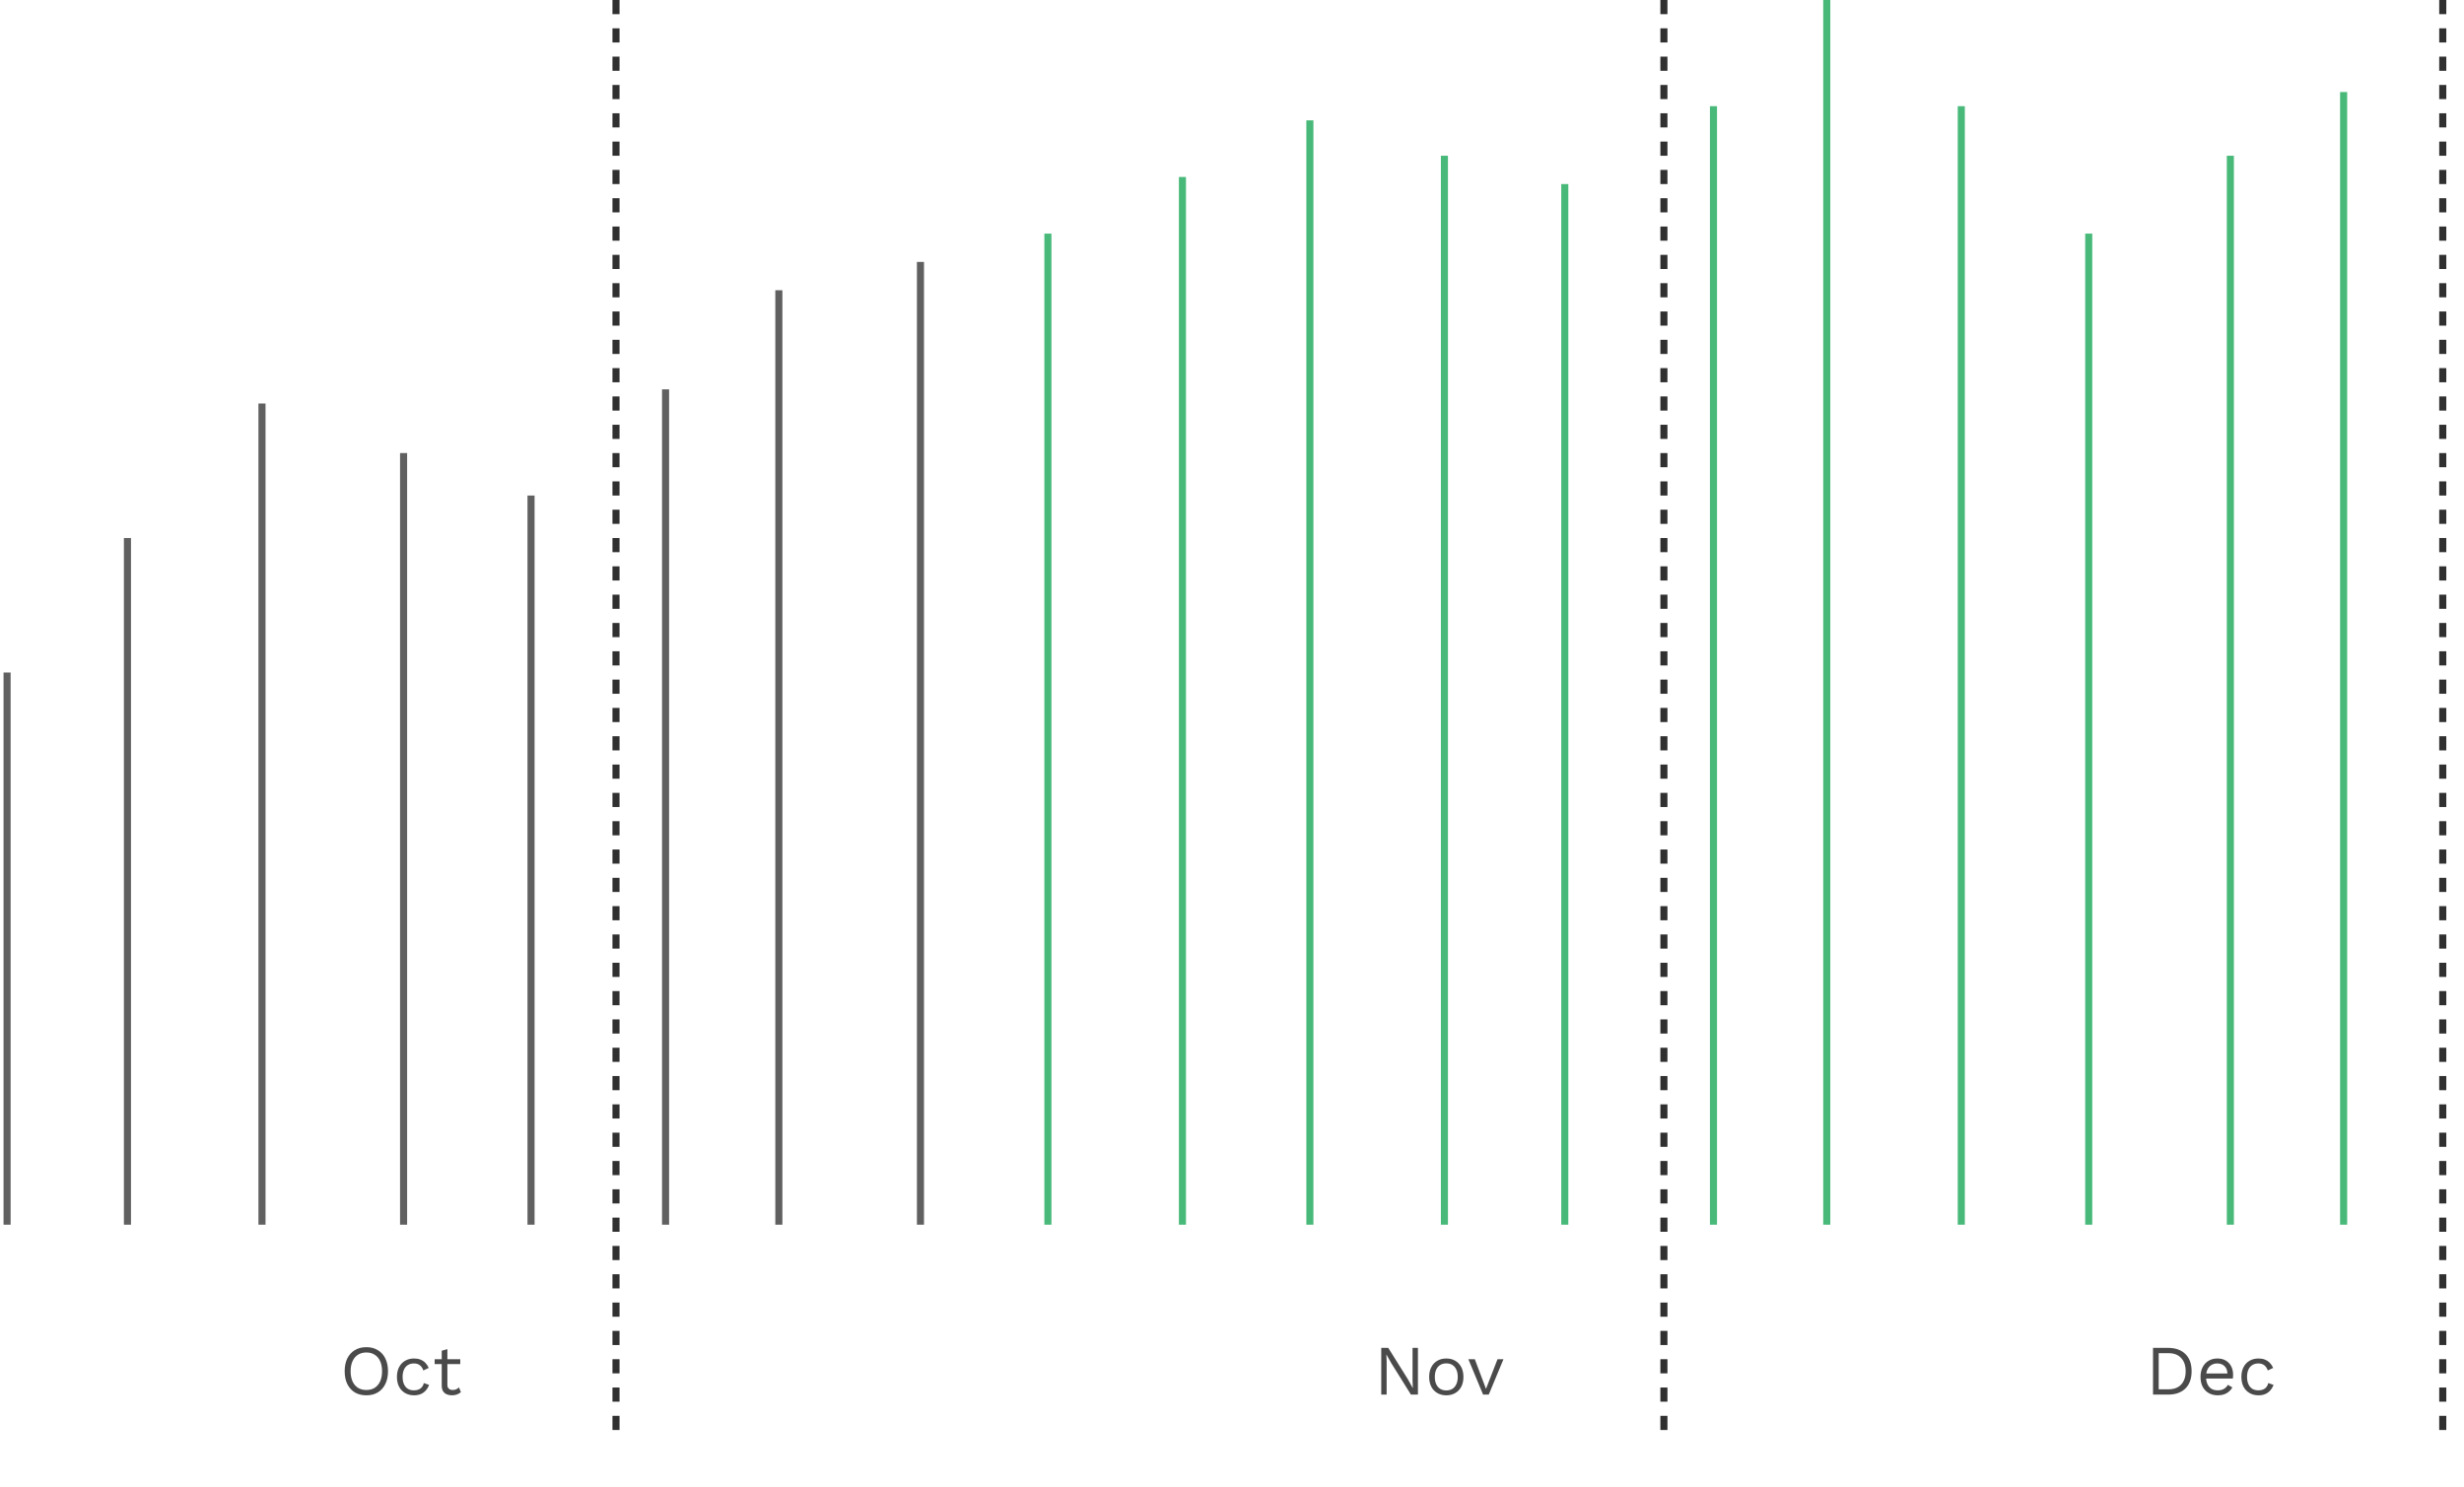 <svg width="348" height="210" viewBox="0 0 348 210" fill="none" xmlns="http://www.w3.org/2000/svg">
<path d="M51.74 190.3C52.367 190.3 52.907 190.44 53.36 190.72C53.82 190.993 54.173 191.383 54.42 191.89C54.673 192.397 54.8 193 54.8 193.7C54.8 194.4 54.673 195.003 54.42 195.51C54.173 196.017 53.82 196.41 53.36 196.69C52.907 196.963 52.367 197.1 51.74 197.1C51.113 197.1 50.57 196.963 50.11 196.69C49.657 196.41 49.303 196.017 49.05 195.51C48.803 195.003 48.68 194.4 48.68 193.7C48.68 193 48.803 192.397 49.05 191.89C49.303 191.383 49.657 190.993 50.11 190.72C50.57 190.44 51.113 190.3 51.74 190.3ZM51.74 191.05C51.287 191.05 50.893 191.157 50.56 191.37C50.227 191.577 49.97 191.88 49.79 192.28C49.61 192.673 49.52 193.147 49.52 193.7C49.52 194.253 49.61 194.73 49.79 195.13C49.97 195.523 50.227 195.827 50.56 196.04C50.893 196.247 51.287 196.35 51.74 196.35C52.2 196.35 52.593 196.247 52.92 196.04C53.253 195.827 53.51 195.523 53.69 195.13C53.87 194.73 53.96 194.253 53.96 193.7C53.96 193.147 53.87 192.673 53.69 192.28C53.51 191.88 53.253 191.577 52.92 191.37C52.593 191.157 52.2 191.05 51.74 191.05ZM58.48 191.9C58.827 191.9 59.13 191.953 59.391 192.06C59.657 192.167 59.887 192.32 60.081 192.52C60.274 192.72 60.431 192.957 60.55 193.23L59.791 193.59C59.684 193.27 59.52 193.027 59.3 192.86C59.087 192.687 58.807 192.6 58.461 192.6C58.127 192.6 57.84 192.677 57.6 192.83C57.361 192.977 57.177 193.193 57.05 193.48C56.924 193.76 56.861 194.1 56.861 194.5C56.861 194.893 56.924 195.233 57.05 195.52C57.177 195.807 57.361 196.027 57.6 196.18C57.84 196.327 58.127 196.4 58.461 196.4C58.721 196.4 58.944 196.36 59.13 196.28C59.324 196.2 59.48 196.083 59.6 195.93C59.727 195.777 59.814 195.59 59.861 195.37L60.6 195.63C60.487 195.937 60.331 196.2 60.13 196.42C59.937 196.64 59.7 196.81 59.42 196.93C59.147 197.043 58.834 197.1 58.48 197.1C58.014 197.1 57.597 196.997 57.23 196.79C56.864 196.583 56.577 196.287 56.37 195.9C56.164 195.507 56.06 195.04 56.06 194.5C56.06 193.96 56.164 193.497 56.37 193.11C56.577 192.717 56.864 192.417 57.23 192.21C57.597 192.003 58.014 191.9 58.48 191.9ZM63.186 190.58V195.62C63.186 195.867 63.256 196.05 63.396 196.17C63.536 196.29 63.716 196.35 63.936 196.35C64.129 196.35 64.296 196.317 64.436 196.25C64.576 196.183 64.703 196.093 64.816 195.98L65.096 196.65C64.943 196.79 64.76 196.9 64.546 196.98C64.34 197.06 64.1 197.1 63.826 197.1C63.573 197.1 63.336 197.057 63.116 196.97C62.896 196.877 62.719 196.733 62.586 196.54C62.459 196.34 62.393 196.08 62.386 195.76V190.8L63.186 190.58ZM65.006 192V192.69H61.386V192H65.006Z" fill="#4A4A4A"/>
<path d="M200.26 190.4V197H199.27L196.51 192.58L195.81 191.34H195.8L195.84 192.34V197H195.08V190.4H196.07L198.82 194.8L199.53 196.07H199.54L199.5 195.06V190.4H200.26ZM204.266 191.9C204.739 191.9 205.156 192.003 205.516 192.21C205.882 192.417 206.169 192.717 206.376 193.11C206.582 193.497 206.686 193.96 206.686 194.5C206.686 195.04 206.582 195.507 206.376 195.9C206.169 196.287 205.882 196.583 205.516 196.79C205.156 196.997 204.739 197.1 204.266 197.1C203.799 197.1 203.382 196.997 203.016 196.79C202.649 196.583 202.362 196.287 202.156 195.9C201.949 195.507 201.846 195.04 201.846 194.5C201.846 193.96 201.949 193.497 202.156 193.11C202.362 192.717 202.649 192.417 203.016 192.21C203.382 192.003 203.799 191.9 204.266 191.9ZM204.266 192.59C203.926 192.59 203.636 192.667 203.396 192.82C203.156 192.973 202.969 193.193 202.836 193.48C202.709 193.76 202.646 194.1 202.646 194.5C202.646 194.893 202.709 195.233 202.836 195.52C202.969 195.807 203.156 196.027 203.396 196.18C203.636 196.333 203.926 196.41 204.266 196.41C204.606 196.41 204.896 196.333 205.136 196.18C205.376 196.027 205.559 195.807 205.686 195.52C205.819 195.233 205.886 194.893 205.886 194.5C205.886 194.1 205.819 193.76 205.686 193.48C205.559 193.193 205.376 192.973 205.136 192.82C204.896 192.667 204.606 192.59 204.266 192.59ZM211.502 192H212.342L210.262 197H209.462L207.382 192H208.292L209.872 196.19L211.502 192Z" fill="#4A4A4A"/>
<path d="M306.21 190.4C307.243 190.4 308.053 190.687 308.64 191.26C309.233 191.827 309.53 192.64 309.53 193.7C309.53 194.76 309.233 195.577 308.64 196.15C308.053 196.717 307.243 197 306.21 197H304.08V190.4H306.21ZM306.29 196.25C307.043 196.25 307.63 196.027 308.05 195.58C308.477 195.127 308.69 194.5 308.69 193.7C308.69 192.9 308.477 192.277 308.05 191.83C307.63 191.377 307.043 191.15 306.29 191.15H304.88V196.25H306.29ZM313.227 197.1C312.754 197.1 312.33 196.997 311.957 196.79C311.59 196.583 311.304 196.287 311.097 195.9C310.89 195.507 310.787 195.04 310.787 194.5C310.787 193.96 310.89 193.497 311.097 193.11C311.304 192.717 311.587 192.417 311.947 192.21C312.307 192.003 312.717 191.9 313.177 191.9C313.644 191.9 314.04 192 314.367 192.2C314.7 192.4 314.954 192.673 315.127 193.02C315.3 193.36 315.387 193.743 315.387 194.17C315.387 194.283 315.384 194.387 315.377 194.48C315.37 194.573 315.36 194.657 315.347 194.73H311.307V194.02H314.997L314.587 194.1C314.587 193.62 314.454 193.25 314.187 192.99C313.927 192.73 313.584 192.6 313.157 192.6C312.83 192.6 312.547 192.677 312.307 192.83C312.074 192.977 311.89 193.193 311.757 193.48C311.63 193.76 311.567 194.1 311.567 194.5C311.567 194.893 311.634 195.233 311.767 195.52C311.9 195.807 312.087 196.027 312.327 196.18C312.574 196.327 312.867 196.4 313.207 196.4C313.574 196.4 313.87 196.33 314.097 196.19C314.33 196.05 314.517 195.86 314.657 195.62L315.287 195.99C315.16 196.217 314.997 196.413 314.797 196.58C314.604 196.747 314.374 196.877 314.107 196.97C313.847 197.057 313.554 197.1 313.227 197.1ZM318.979 191.9C319.325 191.9 319.629 191.953 319.889 192.06C320.155 192.167 320.385 192.32 320.579 192.52C320.772 192.72 320.929 192.957 321.049 193.23L320.289 193.59C320.182 193.27 320.019 193.027 319.799 192.86C319.585 192.687 319.305 192.6 318.959 192.6C318.625 192.6 318.339 192.677 318.099 192.83C317.859 192.977 317.675 193.193 317.549 193.48C317.422 193.76 317.359 194.1 317.359 194.5C317.359 194.893 317.422 195.233 317.549 195.52C317.675 195.807 317.859 196.027 318.099 196.18C318.339 196.327 318.625 196.4 318.959 196.4C319.219 196.4 319.442 196.36 319.629 196.28C319.822 196.2 319.979 196.083 320.099 195.93C320.225 195.777 320.312 195.59 320.359 195.37L321.099 195.63C320.985 195.937 320.829 196.2 320.629 196.42C320.435 196.64 320.199 196.81 319.919 196.93C319.645 197.043 319.332 197.1 318.979 197.1C318.512 197.1 318.095 196.997 317.729 196.79C317.362 196.583 317.075 196.287 316.869 195.9C316.662 195.507 316.559 195.04 316.559 194.5C316.559 193.96 316.662 193.497 316.869 193.11C317.075 192.717 317.362 192.417 317.729 192.21C318.095 192.003 318.512 191.9 318.979 191.9Z" fill="#4A4A4A"/>
<path d="M87 0L87 204" stroke="#303030" stroke-dasharray="2 2"/>
<path d="M235 0L235 204" stroke="#303030" stroke-dasharray="2 2"/>
<path d="M345 0L345 204" stroke="#303030" stroke-dasharray="2 2"/>
<path d="M1 173V95" stroke="#606060"/>
<path d="M37 173L37 57" stroke="#606060"/>
<path d="M75 173L75 70" stroke="#606060"/>
<path d="M110 173L110 41" stroke="#606060"/>
<path d="M94 173L94 55" stroke="#606060"/>
<path d="M57 173L57 64" stroke="#606060"/>
<path d="M18 173L18 76" stroke="#606060"/>
<path d="M148 173L148 33" stroke="#49B97A"/>
<path d="M185 173L185 17" stroke="#49B97A"/>
<path d="M221 173L221 26" stroke="#49B97A"/>
<path d="M258 173L258 0" stroke="#49B97A"/>
<path d="M277 173L277 15" stroke="#49B97A"/>
<path d="M242 173L242 15" stroke="#49B97A"/>
<path d="M295 173L295 33" stroke="#49B97A"/>
<path d="M331 173L331 13" stroke="#49B97A"/>
<path d="M315 173L315 22" stroke="#49B97A"/>
<path d="M204 173L204 22" stroke="#49B97A"/>
<path d="M167 173L167 25" stroke="#49B97A"/>
<path d="M130 173L130 37" stroke="#606060"/>
</svg>
